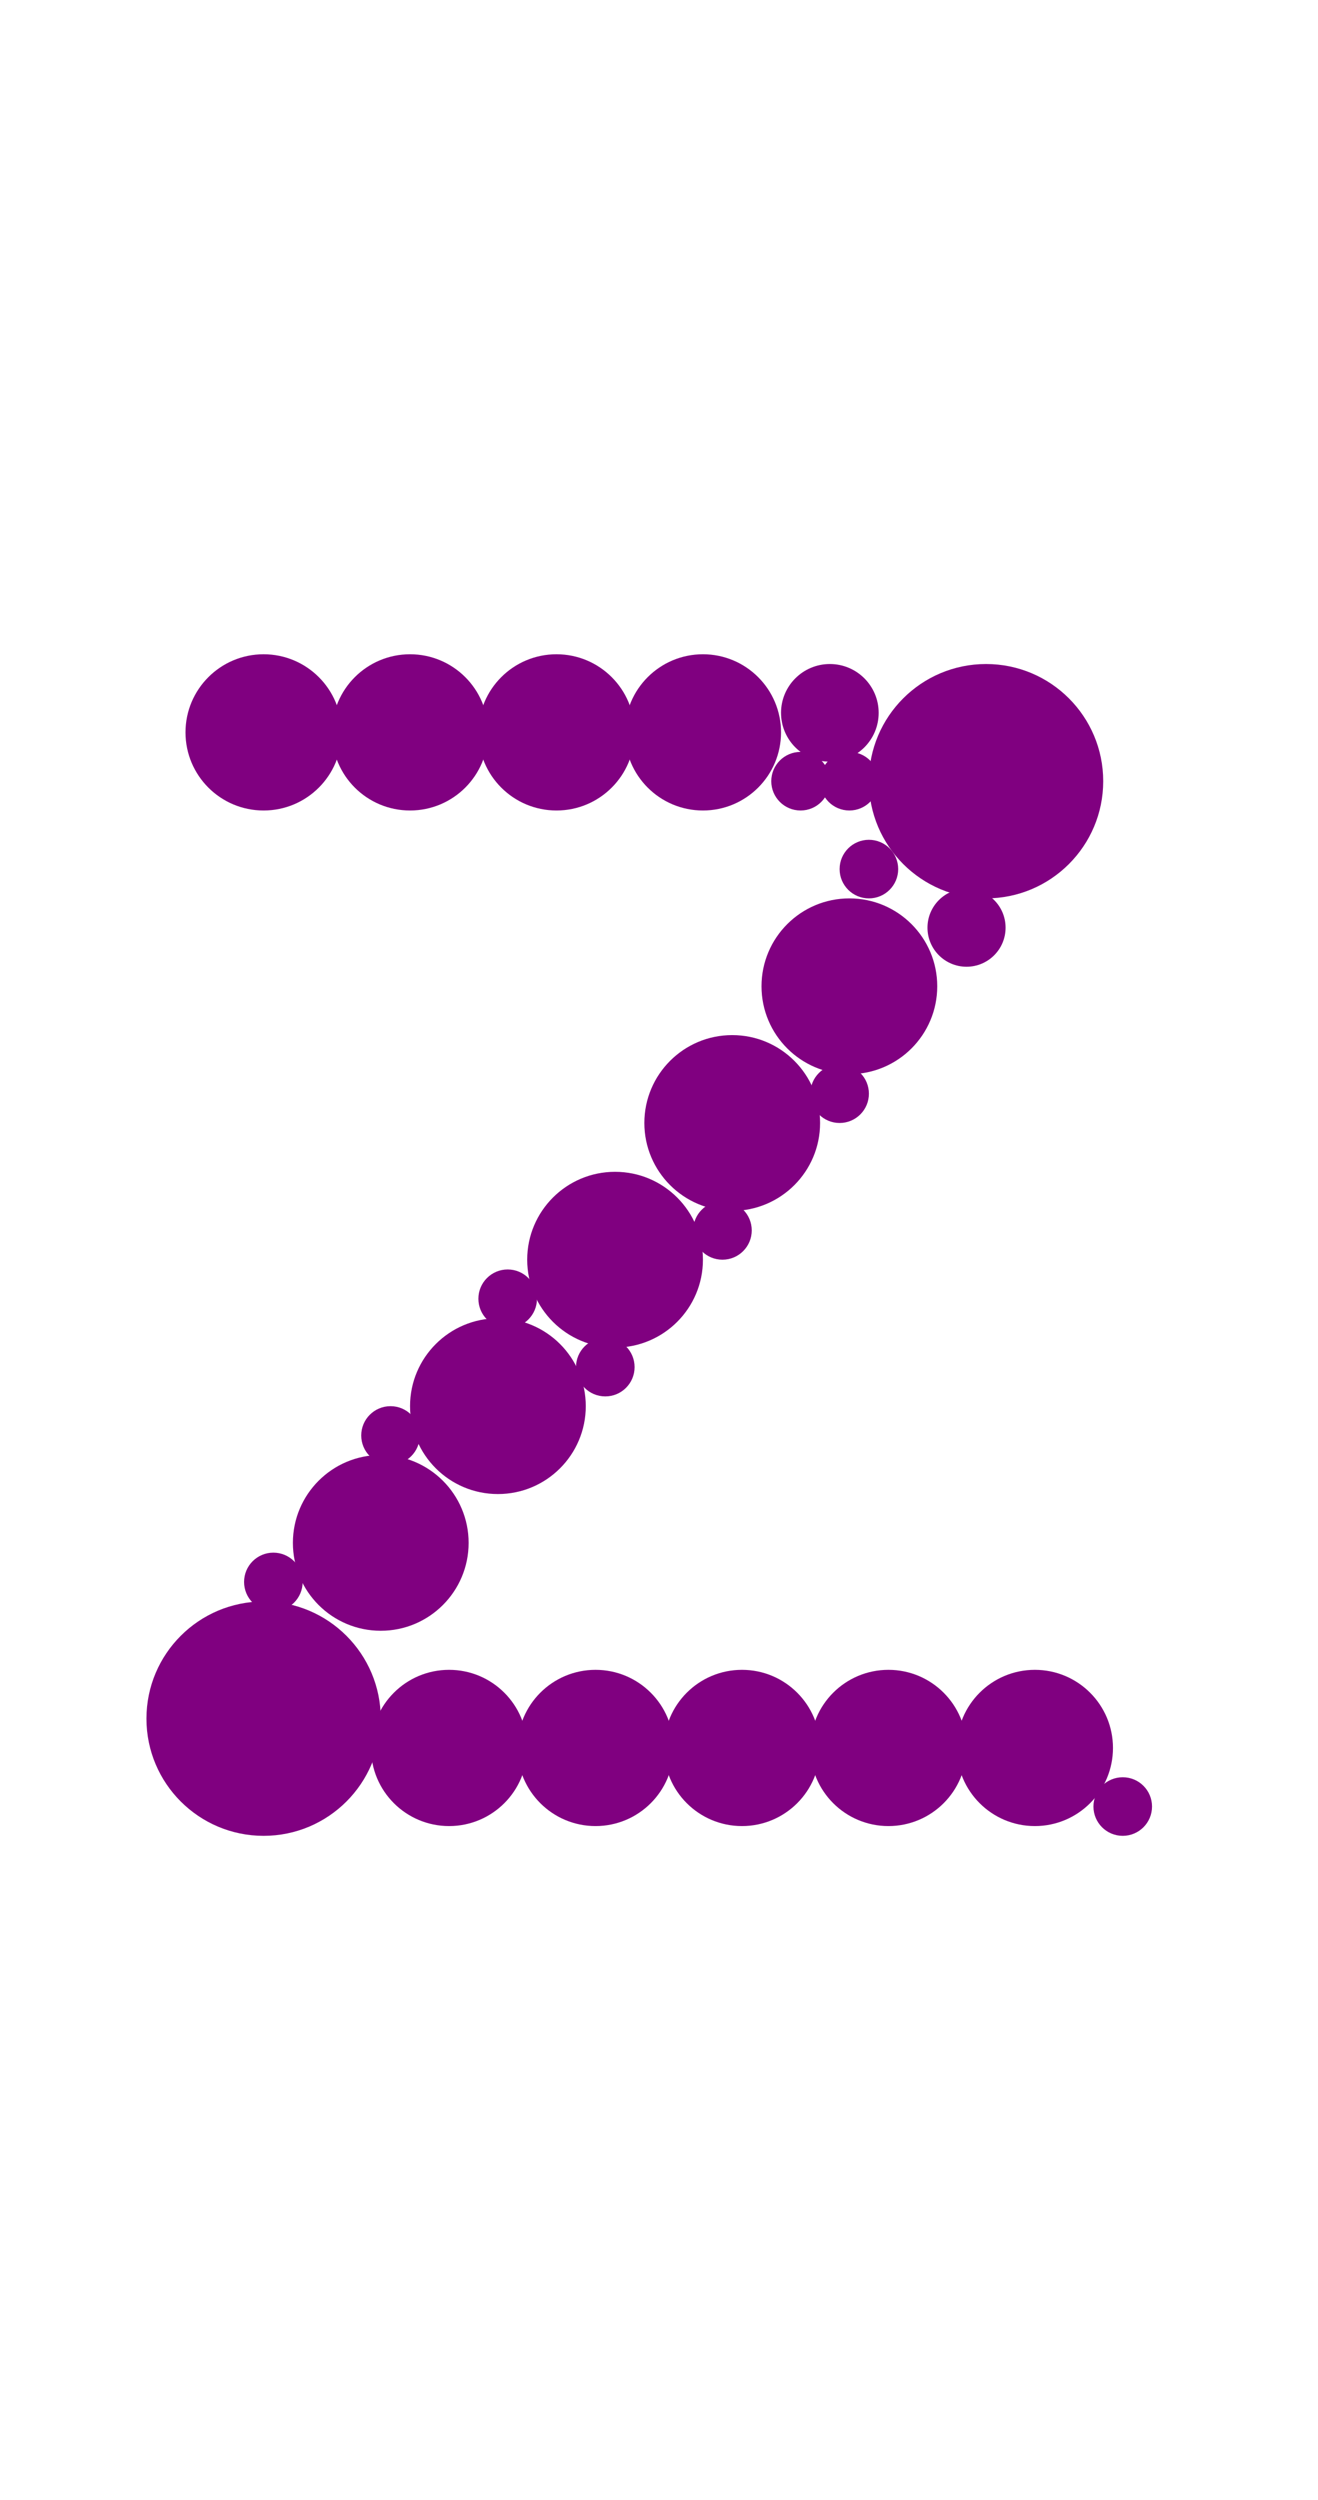 <?xml version="1.0"?>
<svg width="135" height="256">
  <circle cx="101" cy="80" r="12" fill="#800080" />
  <circle cx="27" cy="176" r="12" fill="#800080" />
  <circle cx="39" cy="158" r="9" fill="#800080" />
  <circle cx="51" cy="144" r="9" fill="#800080" />
  <circle cx="63" cy="129" r="9" fill="#800080" />
  <circle cx="75" cy="115" r="9" fill="#800080" />
  <circle cx="87" cy="101" r="9" fill="#800080" />
  <circle cx="27" cy="75" r="8" fill="#800080" />
  <circle cx="42" cy="75" r="8" fill="#800080" />
  <circle cx="46" cy="179" r="8" fill="#800080" />
  <circle cx="57" cy="75" r="8" fill="#800080" />
  <circle cx="61" cy="179" r="8" fill="#800080" />
  <circle cx="72" cy="75" r="8" fill="#800080" />
  <circle cx="76" cy="179" r="8" fill="#800080" />
  <circle cx="91" cy="179" r="8" fill="#800080" />
  <circle cx="106" cy="179" r="8" fill="#800080" />
  <circle cx="85" cy="73" r="5" fill="#800080" />
  <circle cx="99" cy="95" r="4" fill="#800080" />
  <circle cx="82" cy="80" r="3" fill="#800080" />
  <circle cx="28" cy="162" r="3" fill="#800080" />
  <circle cx="40" cy="147" r="3" fill="#800080" />
  <circle cx="52" cy="133" r="3" fill="#800080" />
  <circle cx="62" cy="140" r="3" fill="#800080" />
  <circle cx="74" cy="126" r="3" fill="#800080" />
  <circle cx="86" cy="112" r="3" fill="#800080" />
  <circle cx="87" cy="80" r="3" fill="#800080" />
  <circle cx="89" cy="89" r="3" fill="#800080" />
  <circle cx="115" cy="185" r="3" fill="#800080" />
</svg>
